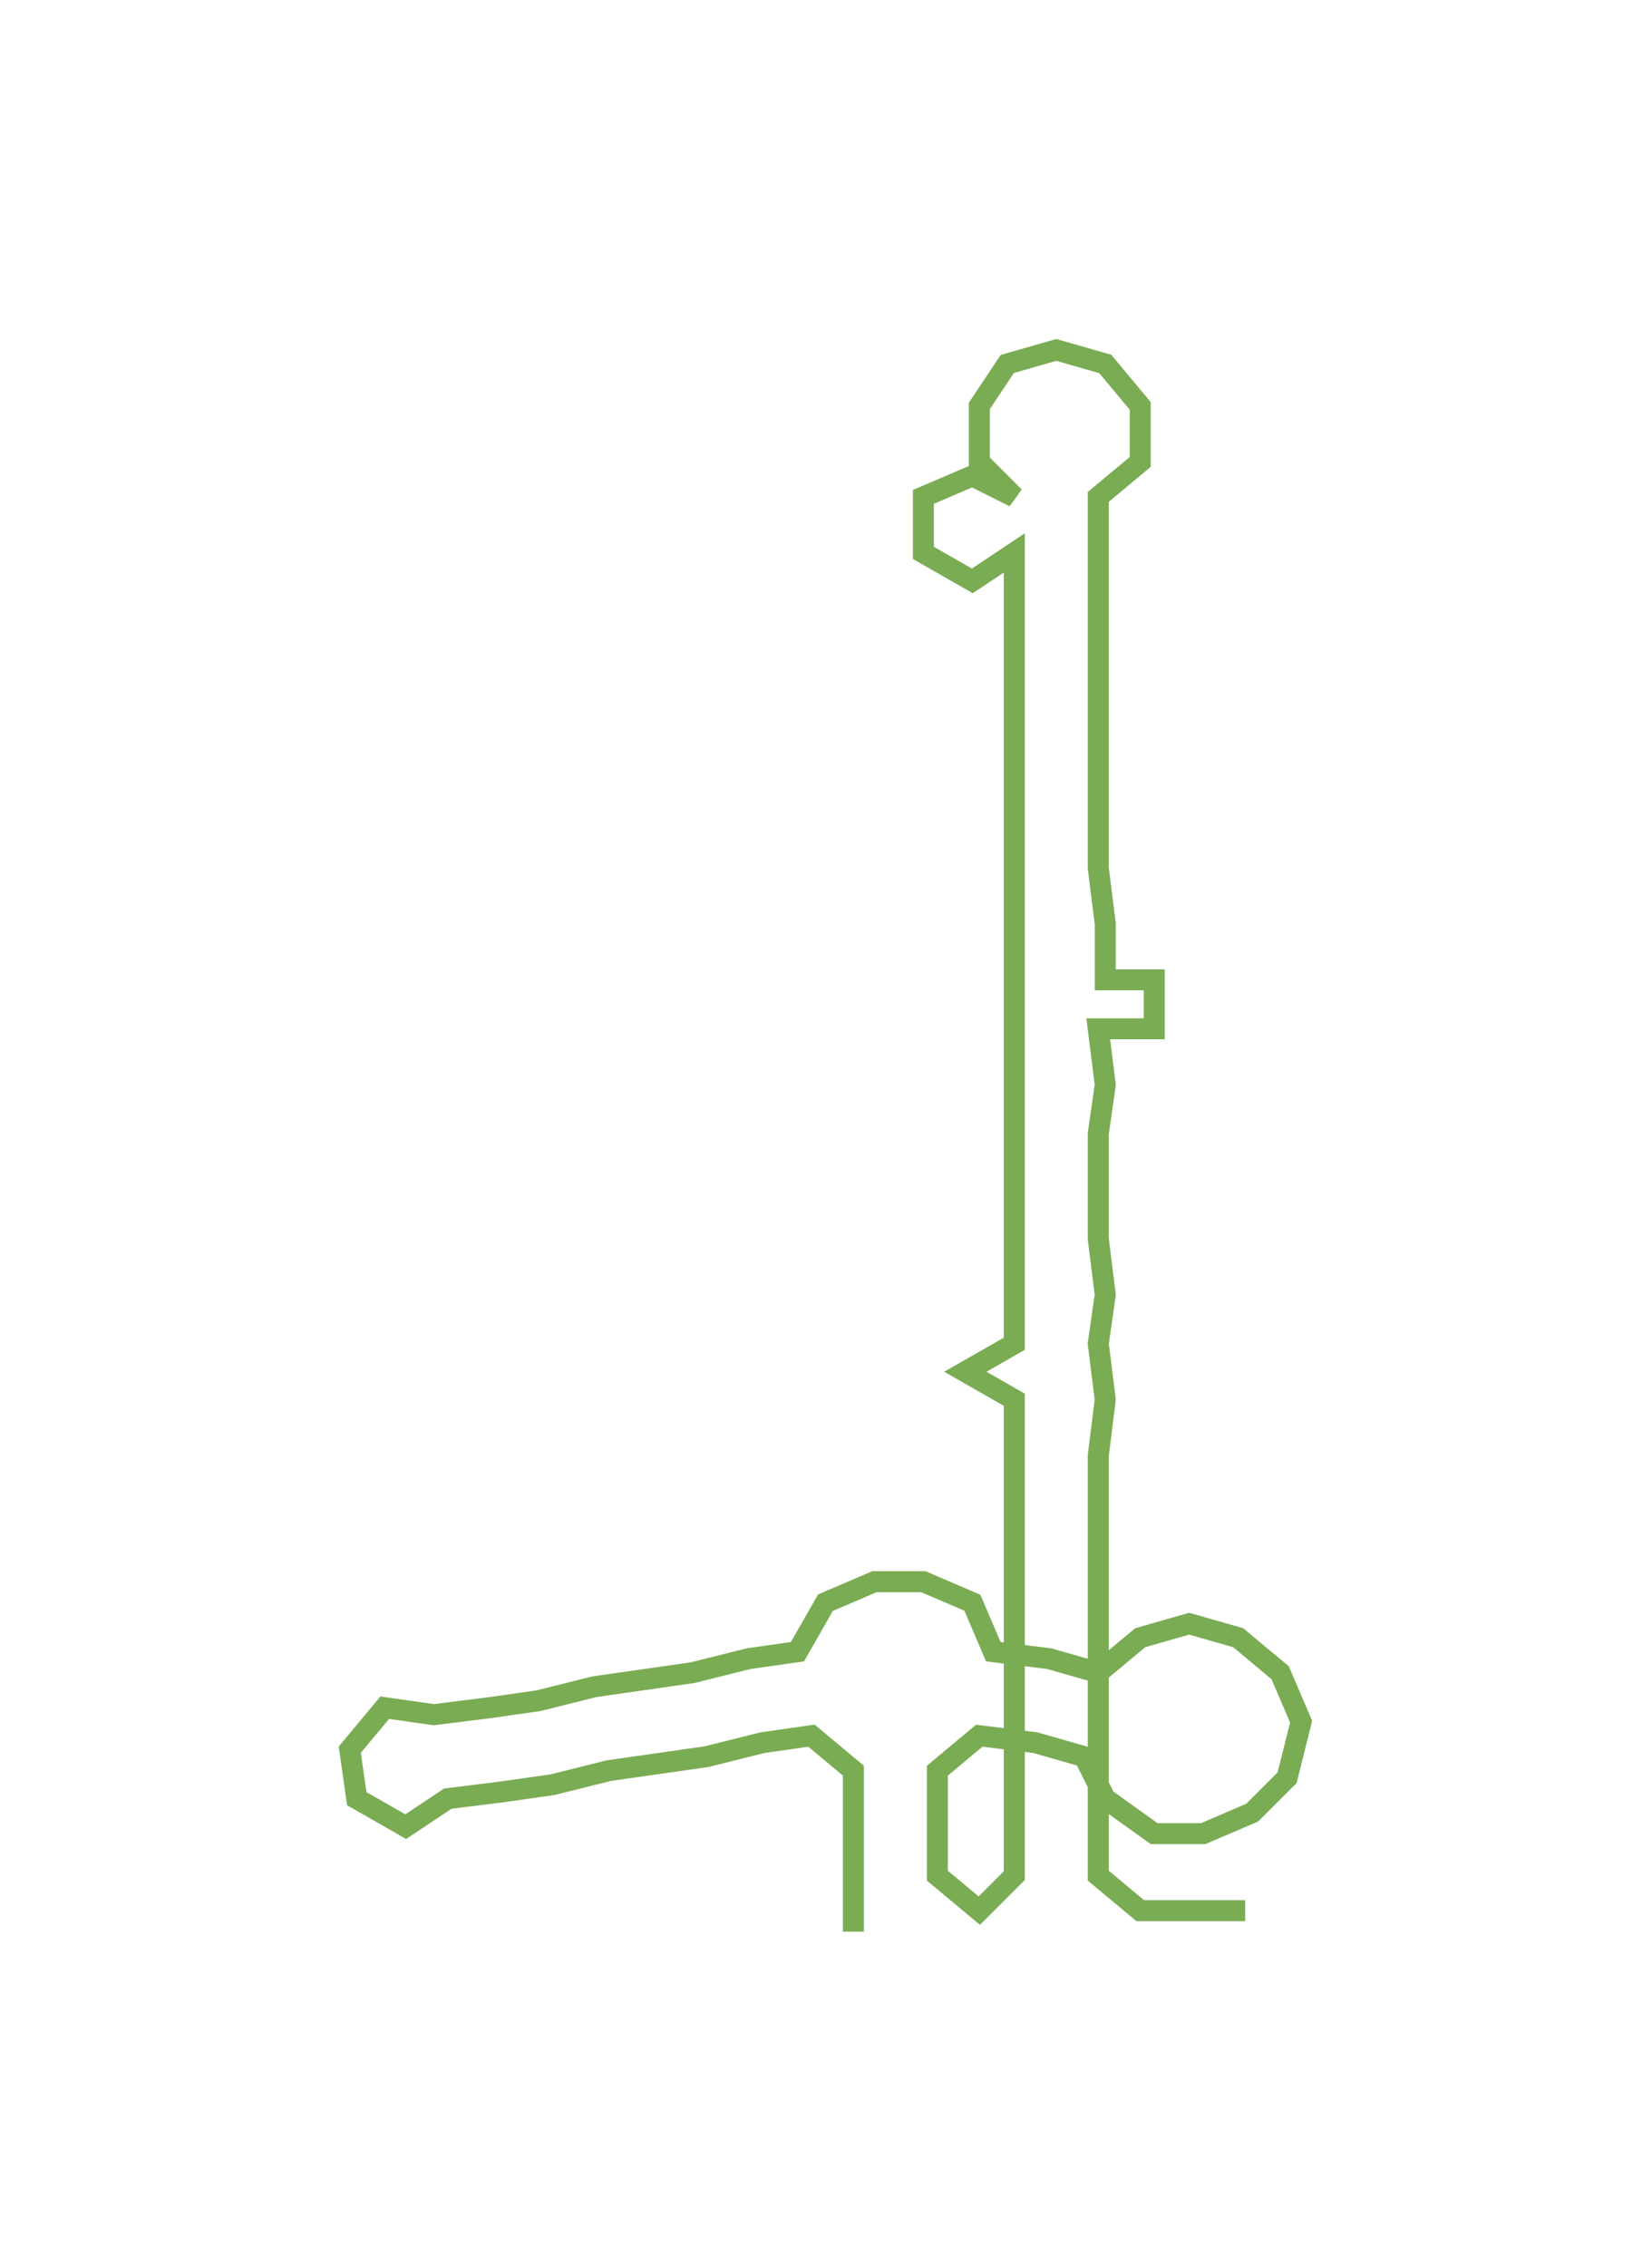 <ns0:svg xmlns:ns0="http://www.w3.org/2000/svg" width="218.734px" height="300px" viewBox="0 0 236.16 323.9"><ns0:path style="stroke:#7aac53;stroke-width:3px;fill:none;" d="M122 276 L122 276 L122 268 L122 260 L122 253 L116 248 L109 249 L101 251 L94 252 L87 253 L79 255 L72 256 L64 257 L58 261 L51 257 L50 250 L55 244 L62 245 L70 244 L77 243 L85 241 L92 240 L99 239 L107 237 L114 236 L118 229 L125 226 L132 226 L139 229 L142 236 L150 237 L157 239 L163 234 L170 232 L177 234 L183 239 L186 246 L184 254 L179 259 L172 262 L165 262 L158 257 L155 251 L148 249 L140 248 L134 253 L134 260 L134 268 L140 273 L145 268 L145 260 L145 253 L145 245 L145 238 L145 230 L145 223 L145 215 L145 208 L145 200 L138 196 L145 192 L145 185 L145 177 L145 170 L145 162 L145 155 L145 147 L145 140 L145 132 L145 124 L145 117 L145 109 L145 102 L145 94 L145 87 L145 79 L139 83 L132 79 L132 71 L139 68 L145 71 L140 66 L140 58 L144 52 L151 50 L158 52 L163 58 L163 66 L157 71 L157 79 L157 87 L157 94 L157 102 L157 109 L157 117 L157 124 L158 132 L158 140 L165 140 L165 147 L157 147 L158 155 L157 162 L157 170 L157 177 L158 185 L157 192 L158 200 L157 208 L157 215 L157 223 L157 230 L157 238 L157 245 L157 253 L157 260 L157 268 L163 273 L170 273 L178 273" /></ns0:svg>